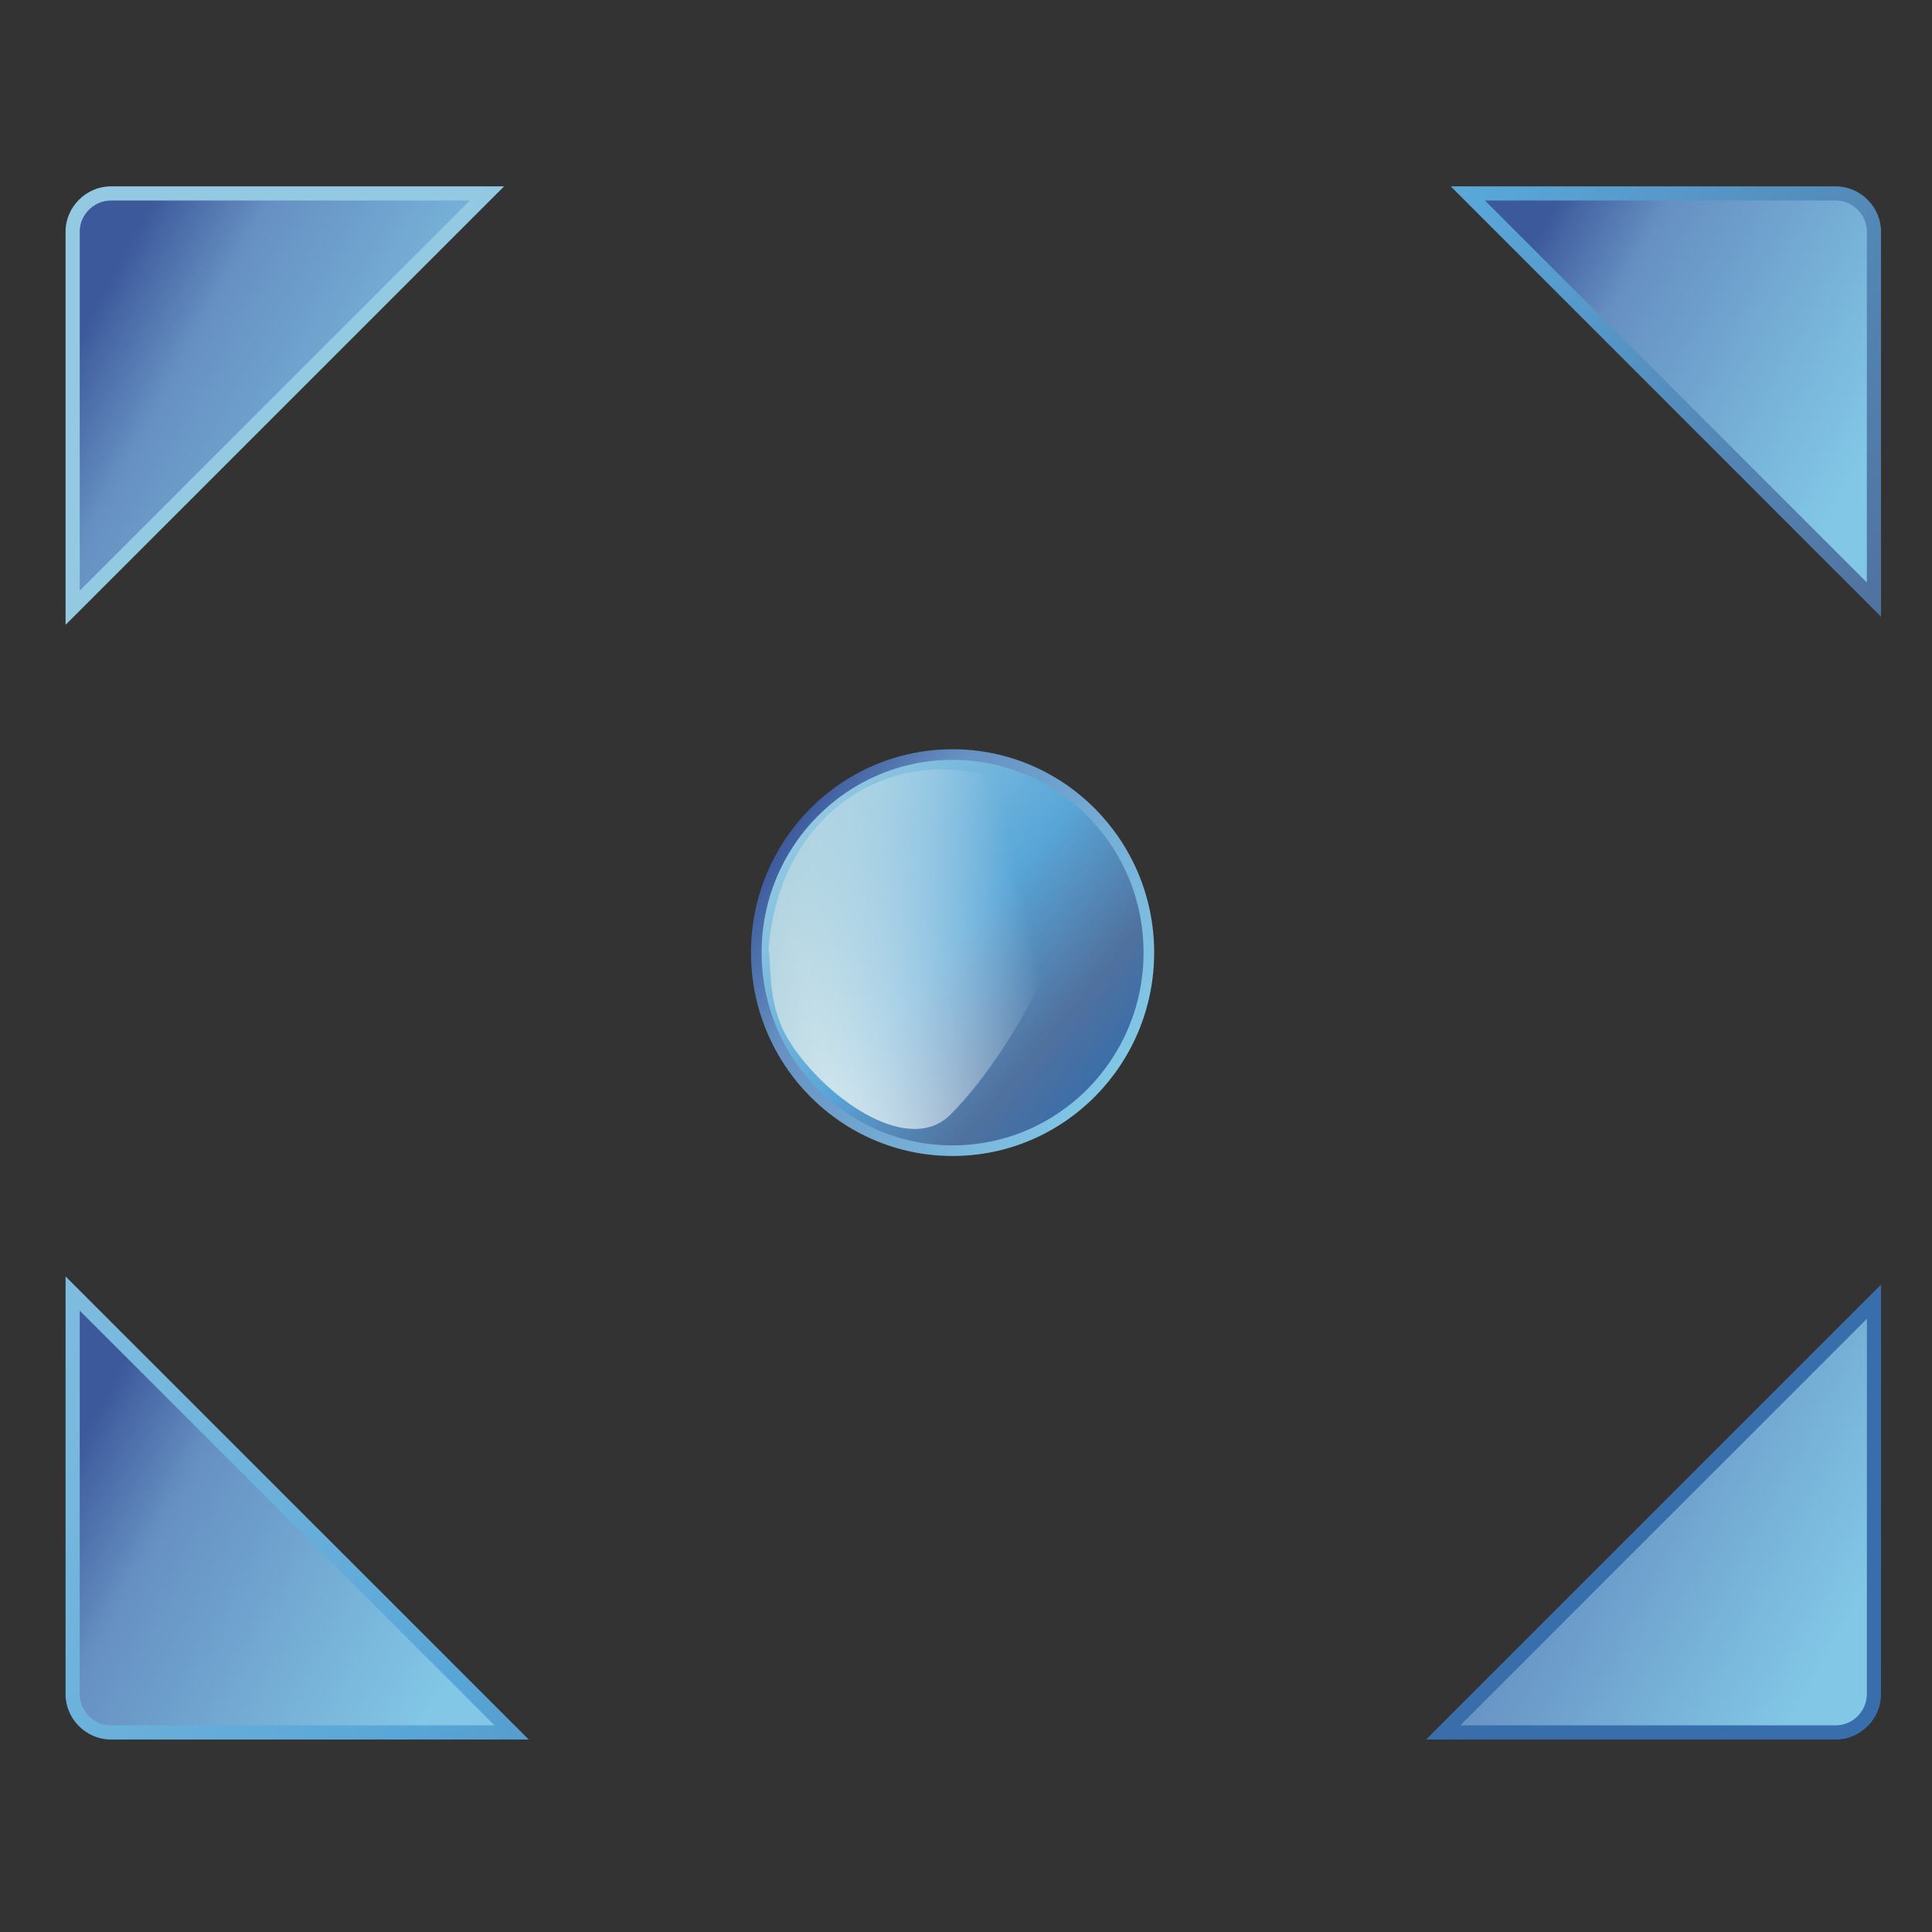 <?xml version="1.0" encoding="UTF-8"?>
<!DOCTYPE svg PUBLIC "-//W3C//DTD SVG 1.1//EN" "http://www.w3.org/Graphics/SVG/1.1/DTD/svg11.dtd">
<!-- Creator: CorelDRAW -->
<svg xmlns="http://www.w3.org/2000/svg" xml:space="preserve" width="300px" height="300px" style="shape-rendering:geometricPrecision; text-rendering:geometricPrecision; image-rendering:optimizeQuality; fill-rule:evenodd; clip-rule:evenodd"
viewBox="0 0 300 300"
 xmlns:xlink="http://www.w3.org/1999/xlink">
 <rect x="0" y="0" width="300" height="300" fill="#333333" stroke="none"/>
 <defs>
  <style type="text/css">
   <![CDATA[
    .fil5 {fill:url(#id2)}
    .fil0 {fill:url(#id3)}
    .fil7 {fill:url(#id4)}
    .fil3 {fill:url(#id5);fill-rule:nonzero}
    .fil1 {fill:url(#id6);fill-rule:nonzero}
    .fil4 {fill:url(#id7);fill-rule:nonzero}
    .fil2 {fill:url(#id8);fill-rule:nonzero}
    .fil6 {fill:url(#id9);fill-rule:nonzero}
   ]]>
  </style>
     <mask id="id0">
  <linearGradient id="id1" gradientUnits="userSpaceOnUse" x1="124.548" y1="150.493" x2="159.585" y2="142.257">
   <stop offset="0" style="stop-opacity:1; stop-color:white"/>
   <stop offset="1" style="stop-opacity:0; stop-color:white"/>
  </linearGradient>
      <rect style="fill:url(#id1)" x="115.609" y="116.059" width="52.914" height="60.632"/>
     </mask>
  <linearGradient id="id2" gradientUnits="userSpaceOnUse" x1="124.076" y1="128.052" x2="171.758" y2="167.787">
   <stop offset="0" style="stop-color:#94C9E2"/>
   <stop offset="0.49" style="stop-color:#58A6D8"/>
   <stop offset="0.82" style="stop-color:#50719E"/>
   <stop offset="1" style="stop-color:#386EAB"/>
  </linearGradient>
  <linearGradient id="id3" gradientUnits="userSpaceOnUse" xlink:href="#id2" x1="42.517" y1="72.801" x2="259.754" y2="226.246">
  </linearGradient>
  <linearGradient id="id4" gradientUnits="userSpaceOnUse" x1="120.709" y1="140.861" x2="163.423" y2="151.889">
   <stop offset="0" style="stop-color:#B3D5E1"/>
   <stop offset="1" style="stop-color:white"/>
  </linearGradient>
  <linearGradient id="id5" gradientUnits="userSpaceOnUse" x1="74.53" y1="251.915" x2="14.643" y2="219.513">
   <stop offset="0" style="stop-color:#82C7E6"/>
   <stop offset="0.741" style="stop-color:#6690C2"/>
   <stop offset="1" style="stop-color:#3C599B"/>
  </linearGradient>
  <linearGradient id="id6" gradientUnits="userSpaceOnUse" xlink:href="#id5" x1="70.118" y1="76.275" x2="15.231" y2="46.579">
  </linearGradient>
  <linearGradient id="id7" gradientUnits="userSpaceOnUse" xlink:href="#id5" x1="286.924" y1="251.819" x2="229.722" y2="220.871">
  </linearGradient>
  <linearGradient id="id8" gradientUnits="userSpaceOnUse" xlink:href="#id5" x1="287.096" y1="75.327" x2="233.368" y2="46.258">
  </linearGradient>
  <linearGradient id="id9" gradientUnits="userSpaceOnUse" xlink:href="#id5" x1="174.987" y1="165.149" x2="120.844" y2="130.693">
  </linearGradient>
 </defs>
 <g id="Capa_x0020_1">
  <g id="_142318672">
   <path id="_147463264" class="fil0" d="M292.084 199.475l-70.639 70.638 63.632 0c3.809,0 7.002,-3.203 7.002,-7.001l0.006 -63.637zm-281.903 -1.271l0 64.908c0,3.798 3.215,7.001 7.002,7.001l64.918 0 -71.92 -71.909zm215.09 -169.265l66.812 66.818 0 -59.817c0,-3.798 -3.204,-7.001 -7.008,-7.001l-59.805 0zm-208.083 0c-3.792,0 -7.008,3.203 -7.008,7.001l0 61.086 68.093 -68.087 -61.085 0z"/>
   <path id="_140999920" class="fil1" d="M17.189 31.138c-1.296,0 -2.501,0.554 -3.383,1.434 -0.875,0.873 -1.426,2.072 -1.426,3.369l0 55.777 60.585 -60.58 -55.777 0z"/>
   <path id="_147927024" class="fil2" d="M230.581 31.138l59.303 59.309 0 -54.506c0,-1.3 -0.551,-2.498 -1.424,-3.372 -0.879,-0.879 -2.083,-1.431 -3.384,-1.431l-54.495 0z"/>
   <path id="_53526568" class="fil3" d="M12.381 203.514l0 59.598c0,1.291 0.555,2.489 1.434,3.368l-0.004 0.006c0.88,0.876 2.08,1.428 3.373,1.428l59.608 0 -64.411 -64.4z"/>
   <path id="_142031944" class="fil4" d="M289.893 204.776l-63.139 63.138 58.322 0c1.302,0 2.5,-0.548 3.372,-1.419l0.008 -0.01c0.873,-0.873 1.421,-2.073 1.421,-3.373l0.01 0 0.006 -58.336z"/>
   <g>
    <path id="_140991448" class="fil5" d="M178.394 147.913c0,16.988 -13.65,30.765 -30.482,30.765 -16.824,0 -30.474,-13.772 -30.474,-30.765 0,-16.984 13.65,-30.748 30.474,-30.748 16.832,0 30.482,13.764 30.482,30.748z"/>
    <path id="_142738912" class="fil6" d="M179.219 147.913c0,8.719 -3.506,16.615 -9.171,22.333 -5.667,5.718 -13.494,9.256 -22.136,9.256 -8.64,0 -16.465,-3.536 -22.131,-9.257 -5.664,-5.716 -9.168,-13.613 -9.168,-22.331 0,-8.714 3.505,-16.605 9.168,-22.32 5.665,-5.716 13.491,-9.251 22.131,-9.251 8.642,0 16.471,3.535 22.137,9.251 5.665,5.714 9.17,13.606 9.17,22.32zm-10.336 21.173c5.366,-5.416 8.687,-12.901 8.687,-21.173 0,-8.267 -3.319,-15.75 -8.685,-21.162 -5.366,-5.413 -12.782,-8.761 -20.972,-8.761 -8.186,0 -15.6,3.348 -20.965,8.763 -5.365,5.412 -8.684,12.893 -8.684,21.16 0,8.271 3.319,15.757 8.684,21.173 5.366,5.416 12.78,8.767 20.965,8.767 8.19,0 15.604,-3.351 20.971,-8.767z"/>
    <path id="_146285312" class="fil7" style="mask:url(#id0)" d="M119.332 147.337c2.108,-26.485 28.449,-36.037 45.55,-20.139 7.835,7.286 -6.318,35.019 -17.328,45.91 -6.31,6.241 -18.442,-1.939 -24.322,-10.403 -4.289,-6.176 -3.312,-11.867 -3.9,-15.368z"/>
   </g>
  </g>
 </g>
</svg>
